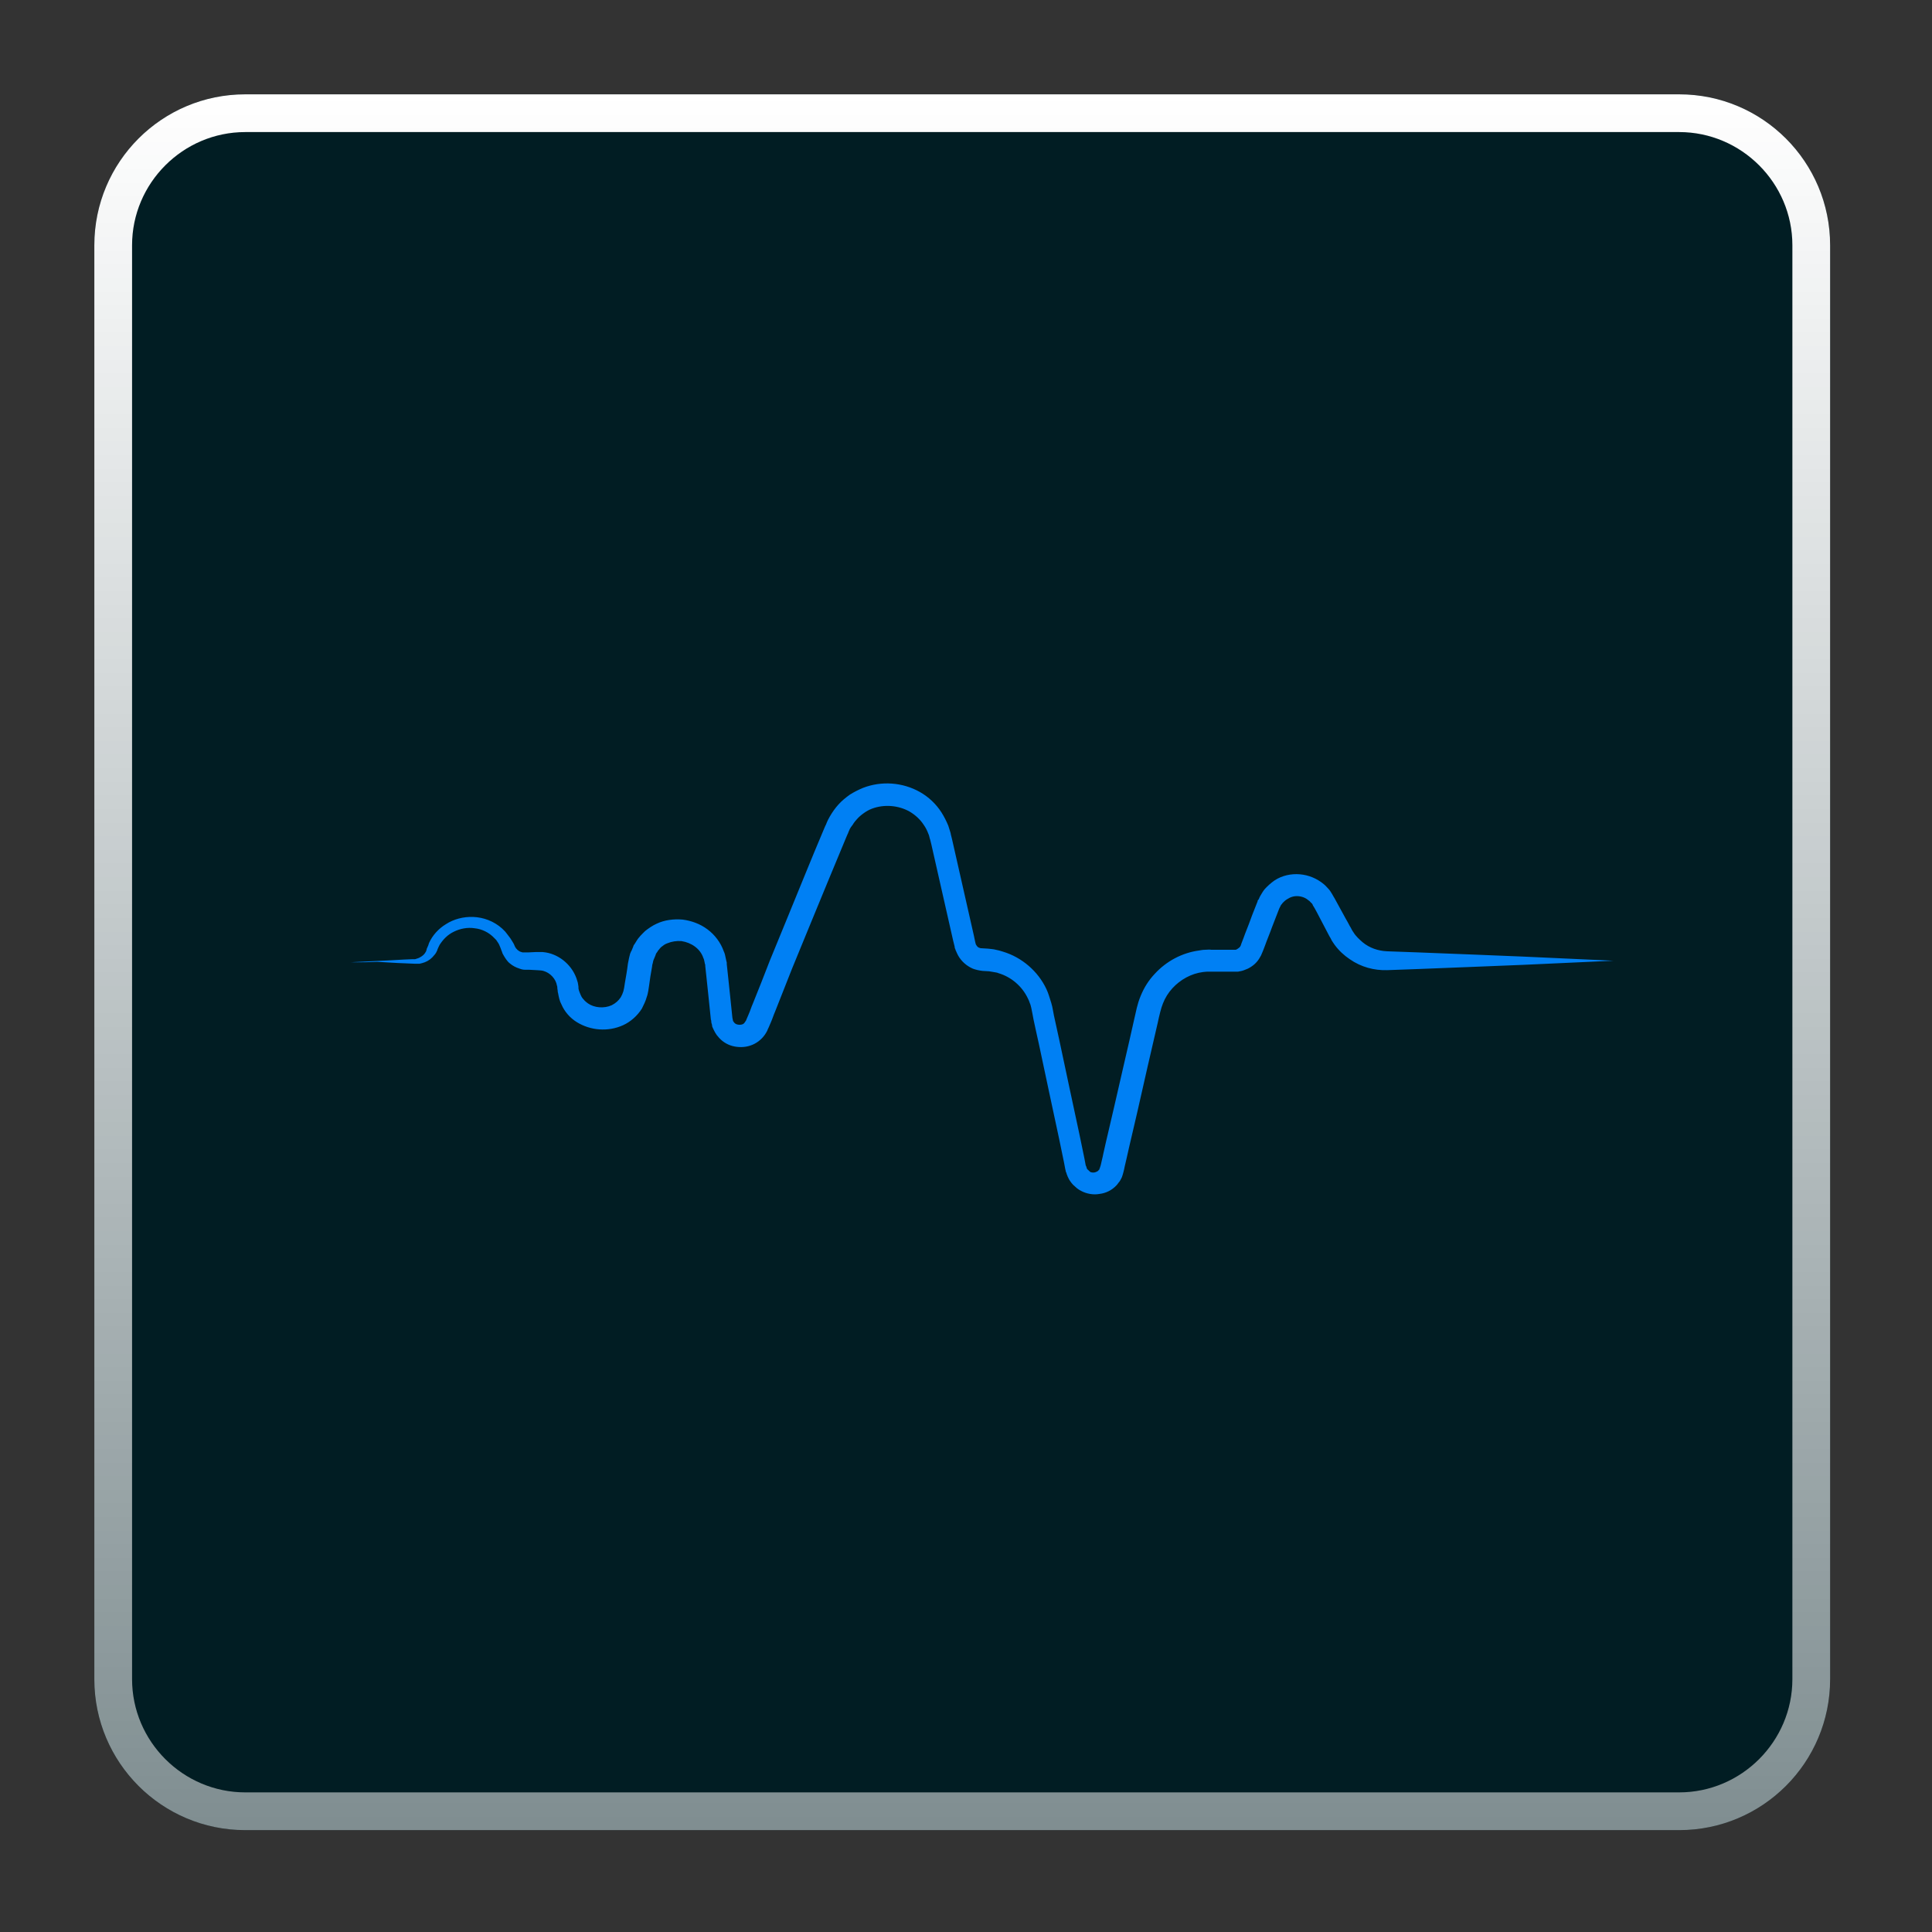 <?xml version="1.0" encoding="utf-8"?>
<!-- Generator: Adobe Illustrator 22.0.1, SVG Export Plug-In . SVG Version: 6.00 Build 0)  -->
<svg version="1.1"
	 id="svg2" xmlns:cc="http://creativecommons.org/ns#" xmlns:dc="http://purl.org/dc/elements/1.1/" xmlns:rdf="http://www.w3.org/1999/02/22-rdf-syntax-ns#" xmlns:svg="http://www.w3.org/2000/svg"
	 xmlns="http://www.w3.org/2000/svg" xmlns:xlink="http://www.w3.org/1999/xlink" x="0px" y="0px" viewBox="0 0 512 512"
	 style="enable-background:new 0 0 512 512;" xml:space="preserve">
<rect x="0" y="0" width="512" height="512" fill="#333333" stroke="none"/>
<g>
	<path style="fill:#011D23;" d="M445,485H65c-22.1,0-40-17.9-40-40V65c0-22.1,17.9-40,40-40h380c22.1,0,40,17.9,40,40v380
		C485,467.1,467.1,485,445,485z"/>
	
		<linearGradient id="SVGID_1_" gradientUnits="userSpaceOnUse" x1="255" y1="487" x2="255" y2="27" gradientTransform="matrix(1 0 0 -1 0 512)">
		<stop  offset="0" style="stop-color:#FFFFFF"/>
		<stop  offset="1" style="stop-color:#FFFFFF;stop-opacity:0.5"/>
	</linearGradient>
	<path style="fill:url(#SVGID_1_);" d="M445,35c16.5,0,30,13.5,30,30v380c0,16.5-13.5,30-30,30H65c-16.5,0-30-13.5-30-30V65
		c0-16.5,13.5-30,30-30H445 M445,25H65c-22.1,0-40,17.9-40,40v380c0,22.1,17.9,40,40,40h380c22.1,0,40-17.9,40-40V65
		C485,42.9,467.1,25,445,25L445,25z"/>
</g>
<path style="fill:#0080F4;" d="M93,255c0,0,2.2-0.1,6.3-0.3c2.1-0.1,4.6-0.2,7.6-0.4c0.7,0,1.5-0.1,2.3-0.1h0.3h0.3
	c0.2,0,0.3,0,0.5-0.1c0.3-0.1,0.7-0.2,1-0.4c0.6-0.3,1.2-0.8,1.5-1.4c0.1-0.2,0.2-0.3,0.2-0.5c0-0.1,0.1-0.2,0.1-0.3v-0.1l0.1-0.2
	c0.2-0.4,0.4-0.9,0.5-1.3c0.9-2,2.5-3.8,4.5-5c2-1.3,4.6-2,7.2-1.9c2.7,0.1,5.5,1.1,7.7,3.1l0.8,0.8l0.7,0.9
	c0.5,0.6,0.9,1.2,1.3,1.9c0.2,0.3,0.4,0.7,0.5,1l0.2,0.4l0.1,0.1c0-0.1,0,0,0,0l0.1,0.2c0.1,0,0.2,0.2,0.3,0.3s0.3,0.2,0.4,0.3
	c0.3,0.2,0.6,0.3,1,0.4c0.2,0,0.3,0,0.5,0h0.9c0.7,0,1.4-0.1,2.1-0.1h0.5h0.6h0.3h0.4c0.3,0,0.5,0.1,0.8,0.1
	c3.8,0.6,7.3,3.6,8.4,7.6c0.2,0.5,0.2,1,0.3,1.5c0,0.1,0-0.2,0,0v0.1v0.3c0,0.2,0.1,0.4,0.1,0.5c0.1,0.3,0.3,0.9,0.5,1.3
	c0.2,0.5,0.5,0.9,0.8,1.2c0.3,0.4,0.7,0.7,1.1,1c1.7,1.2,4.3,1.4,6.3,0.5c1-0.5,1.8-1.2,2.4-2.1c0.3-0.5,0.5-1,0.7-1.6
	c0.1-0.3,0.1-0.6,0.2-0.9l0.2-1.3c0.3-1.7,0.6-3.4,0.8-5.1c0.1-0.5,0.2-1,0.3-1.5l0.2-0.8l0.1-0.4l0.1-0.2c0,0,0.2-0.6,0.2-0.4
	l0.5-1.2l0.1-0.3c0-0.1,0.1-0.2,0.2-0.3l0.5-0.8c0.7-1.2,1.5-1.9,2.4-2.8c0.9-0.7,1.9-1.4,3-1.9c2.1-1,4.5-1.3,6.9-1.1
	c2.3,0.3,4.6,1.1,6.6,2.6c1.9,1.4,3.5,3.5,4.3,5.8c0.3,0.6,0.4,1.2,0.5,1.7l0.2,0.9l0.1,0.4v0.4c0.1,0.9,0.2,1.9,0.3,2.8
	c0.2,1.9,0.4,3.8,0.6,5.7c0.2,1.9,0.4,3.9,0.6,5.8c0-0.2,0.2,1.1,0.2,0.8c0,0,0.1,0.2,0.2,0.3c0.2,0.3,0.5,0.5,0.9,0.6
	s0.8,0.1,1.2,0s0.6-0.3,0.8-0.6c0.1-0.1,0.1-0.2,0.2-0.3c0.1-0.1,0.1-0.1,0.2-0.4l0.6-1.4c0.4-0.9,0.7-1.9,1.1-2.8
	c1.5-3.7,3-7.5,4.5-11.4c3.1-7.6,6.3-15.3,9.5-23.2c1.6-3.9,3.2-7.8,4.9-11.8l0.3-0.7l0.2-0.4l0.2-0.5c0.2-0.5,0.4-0.9,0.8-1.6
	c0.7-1.2,1.4-2.2,2.3-3.2c0.9-1,1.9-1.8,3-2.6c1.1-0.7,2.3-1.3,3.5-1.8c4.9-1.9,10.5-1.5,15.1,1.1c2.3,1.3,4.3,3.2,5.7,5.4
	c0.7,1.1,1.3,2.3,1.8,3.5c0.2,0.6,0.4,1.2,0.6,1.9l0.1,0.5l0.1,0.4l0.2,0.8c1.9,8.5,3.9,17.1,5.8,25.6c0.2,1,0.5,2.5,0.6,2.4
	c0.2,0.4,0.5,0.7,0.9,0.8c0.2,0.1,0.4,0.1,0.6,0.1l1.6,0.1c0.7,0.1,1.4,0.1,2.1,0.3c0.6,0.1,1.3,0.3,1.9,0.5c5,1.5,9.3,5.2,11.5,9.9
	c0.3,0.6,0.5,1.2,0.7,1.8c0.2,0.6,0.4,1.2,0.6,1.9c0.2,0.7,0.3,1.1,0.4,1.7l0.3,1.6c0.5,2.1,0.9,4.3,1.4,6.4
	c0.9,4.2,1.8,8.5,2.7,12.7c0.9,4.2,1.8,8.4,2.7,12.6c0.4,2.1,0.9,4.2,1.3,6.3l0.3,1.6l0.1,0.4c0,0.1-0.1-0.4,0-0.1l0.1,0.2l0.1,0.4
	l0.1,0.2l0,0c0.1,0,0,0,0.1,0.1s0.1,0.1,0.2,0.2c0.1,0,0.1,0.1,0.2,0.2c0.1,0,0.2,0.1,0.2,0.2c0.3,0.2,0.8,0.3,1.3,0.2
	c0.4-0.1,0.8-0.3,1-0.5c0-0.1,0.1-0.2,0.2-0.2c0-0.1,0.1-0.2,0.1-0.3c0.1-0.2,0.1-0.3,0.3-0.9c0.2-1,0.5-2,0.7-3.1
	c0.9-4.1,1.9-8.1,2.8-12.1c1.8-8,3.7-15.9,5.4-23.6c0.5-2,0.7-3.7,1.7-6.1c0.9-2.2,2.1-4.1,3.7-5.8c3.1-3.4,7.3-5.6,11.7-6.2
	c0.6-0.1,1.1-0.2,1.7-0.2c0.5,0,1.1-0.1,1.6,0c0.9,0,1.9,0,2.8,0s1.9,0,2.8,0h0.3c0.1,0-0.1,0,0.1,0h0.2c0.1,0,0.1,0,0.1,0l0,0h0.1
	c0.2,0,0.3-0.1,0.5-0.2c0.3-0.2,0.6-0.4,0.8-0.7c0-0.1,0.1-0.2,0.1-0.2l0.2-0.6l0.5-1.3c0.6-1.7,1.3-3.3,1.9-5s1.3-3.3,1.9-4.9
	c-0.1,0.1,0.1-0.4,0.2-0.4l0.1-0.1l0.1-0.3l0.3-0.6c0.3-0.5,0.7-1.2,1.1-1.7c0.8-0.9,1.7-1.7,2.7-2.4c2-1.3,4.4-1.8,6.7-1.6
	c2.3,0.2,4.5,1.1,6.3,2.6c0.5,0.4,0.8,0.8,1.2,1.2c0.4,0.4,0.7,0.9,1,1.4c0.1,0.2,0.3,0.5,0.4,0.7l0.3,0.5l0.6,1.1
	c0.8,1.4,1.5,2.8,2.3,4.2c0.4,0.7,0.8,1.4,1.1,2l0.3,0.5l0.2,0.4c0.2,0.4,0.3,0.5,0.5,0.8c0.6,1,1.5,1.8,2.4,2.6
	c1.8,1.5,4.1,2.3,6.5,2.4c2.8,0.1,5.6,0.2,8.3,0.3c10.7,0.4,20,0.8,27.6,1.1c15.3,0.7,24.1,1.1,24.1,1.1s-8.8,0.4-24.1,1.1
	c-7.7,0.3-17,0.7-27.6,1.1c-2.7,0.1-5.4,0.2-8.3,0.3c-3.4,0.1-6.9-0.8-9.9-2.9c-1.5-1-2.9-2.3-4-3.8c-0.3-0.4-0.6-0.9-0.8-1.2
	l-0.3-0.6l-0.3-0.5c-0.4-0.7-0.7-1.4-1.1-2.1c-0.7-1.4-1.5-2.8-2.2-4.2l-0.6-1.1l-0.3-0.5c-0.1-0.2-0.2-0.2-0.2-0.4
	c-0.1-0.2-0.3-0.5-0.5-0.6c-0.2-0.2-0.3-0.4-0.5-0.5c-0.8-0.7-1.7-1.1-2.8-1.2c-1.1-0.1-2.1,0.2-3,0.8c-0.5,0.3-0.8,0.6-1.2,1
	c-0.1,0.2-0.2,0.3-0.4,0.5l-0.5,1c-0.6,1.6-1.3,3.3-1.9,4.9c-0.6,1.7-1.3,3.3-1.9,5l-0.5,1.3l-0.3,0.7c-0.1,0.3-0.3,0.7-0.5,1
	c-0.7,1.3-1.8,2.3-3.2,3c-0.7,0.3-1.4,0.6-2.1,0.7c-0.2,0-0.3,0.1-0.6,0.1h-0.3c-0.1,0-0.2,0-0.2,0H327h-0.3c-0.9,0-1.8,0-2.8,0
	s-1.9,0-2.8,0c-0.5,0-0.8,0-1.2,0c-0.4,0-0.8,0.1-1.1,0.1c-3.1,0.4-6,2-8.1,4.3c-1.1,1.2-1.9,2.5-2.5,4c-0.5,1.2-1,3.3-1.4,5.2
	c-1.8,7.7-3.6,15.6-5.4,23.6c-0.9,4-1.9,8-2.8,12.1c-0.2,1-0.5,2-0.7,3.1c-0.1,0.4-0.3,1.3-0.6,2.1c-0.2,0.4-0.4,0.8-0.6,1.1
	c-0.3,0.3-0.5,0.7-0.8,1c-1.2,1.3-2.8,2.1-4.5,2.3c-1.6,0.3-3.4,0-4.9-0.8c-0.4-0.2-0.7-0.4-1.1-0.7c-0.3-0.3-0.7-0.6-1-0.9
	s-0.6-0.7-0.8-1c-0.3-0.4-0.5-0.9-0.7-1.3l-0.1-0.3l-0.1-0.2l-0.1-0.4l-0.1-0.2c0,0.2-0.1-0.4-0.1-0.4l-0.1-0.4l-0.3-1.6
	c-0.4-2.1-0.9-4.2-1.3-6.3c-0.9-4.2-1.8-8.4-2.7-12.6s-1.8-8.5-2.7-12.7c-0.5-2.1-0.9-4.2-1.4-6.4l-0.3-1.6
	c-0.1-0.5-0.2-1.1-0.3-1.5c-0.1-0.4-0.2-0.9-0.4-1.3c-0.1-0.4-0.3-0.8-0.5-1.2c-1.5-3.2-4.4-5.7-7.8-6.7c-0.4-0.2-0.9-0.2-1.3-0.3
	c-0.4-0.1-0.8-0.1-1.2-0.2l-1.7-0.1c-0.9-0.1-1.8-0.3-2.6-0.6c-1.6-0.7-3-1.9-3.9-3.5c-0.2-0.4-0.4-0.8-0.6-1.3
	c-0.1-0.1-0.1-0.2-0.1-0.3l-0.1-0.2l-0.1-0.3v-0.2l-0.4-1.6c-1.9-8.5-3.9-17.1-5.8-25.6l-0.2-0.8l-0.1-0.4l-0.1-0.3
	c-0.1-0.4-0.2-0.9-0.4-1.3c-0.3-0.8-0.7-1.6-1.2-2.3c-0.9-1.4-2.2-2.6-3.7-3.5c-3-1.7-6.8-2-10-0.8c-0.8,0.3-1.5,0.7-2.2,1.2
	s-1.3,1-1.9,1.7c-0.3,0.3-0.5,0.6-0.8,1c-0.2,0.4-0.5,0.7-0.7,1c-0.1,0.2-0.2,0.3-0.3,0.5l-0.3,0.7l-0.1,0.2c0,0.1,0-0.1,0,0.1
	l-0.2,0.4l-0.3,0.7c-1.6,3.9-3.3,7.9-4.9,11.8c-3.2,7.8-6.4,15.5-9.5,23.1c-1.5,3.8-3,7.6-4.5,11.4c-0.4,0.9-0.7,1.9-1.1,2.8
	l-0.6,1.4c-0.1,0.2-0.3,0.6-0.4,0.9c-0.2,0.4-0.4,0.7-0.6,1c-0.9,1.3-2.3,2.4-3.9,2.9c-1.5,0.5-3.2,0.5-4.7,0.1s-2.9-1.3-3.9-2.6
	c-0.3-0.3-0.5-0.7-0.7-1s-0.4-0.8-0.6-1.2c-0.1-0.2-0.2-0.4-0.2-0.7c0-0.2-0.1-0.3-0.1-0.4l-0.1-0.4v-0.2c-0.1-0.6,0-0.3-0.1-0.4
	c-0.2-1.9-0.4-3.9-0.6-5.8c-0.2-1.9-0.4-3.8-0.6-5.7c-0.1-0.9-0.2-1.9-0.3-2.8v-0.3l-0.1-0.3l-0.1-0.5c-0.1-0.3-0.1-0.7-0.3-1
	c-0.8-2.5-3.2-4.1-5.8-4.5c-1.3-0.1-2.6,0.1-3.8,0.6c-0.6,0.2-1.1,0.6-1.6,1c-0.2,0.2-0.4,0.4-0.6,0.7l-0.2,0.2l-0.1,0.2
	c-0.1,0.1-0.1,0.2-0.2,0.3c-0.1,0.1-0.2,0.2-0.2,0.3c0,0-0.1,0.1-0.1,0.2l-0.1,0.3l-0.5,1.2c-0.1,0.3,0.1-0.2,0-0.1v0.1l-0.1,0.3
	l-0.1,0.5c-0.1,0.3-0.2,0.7-0.2,1c-0.3,1.7-0.6,3.4-0.8,5.1l-0.2,1.3c-0.1,0.5-0.2,1.1-0.4,1.6c-0.3,1.1-0.8,2.1-1.3,3.1
	c-1.2,1.9-3,3.5-5,4.4c-4,1.8-8.6,1.4-12.2-0.8c-1.8-1.1-3.3-2.8-4.1-4.7c-0.5-0.9-0.7-1.9-0.9-3c-0.1-0.3-0.1-0.4-0.1-0.6l-0.1-0.7
	c0-0.2,0-0.5-0.1-0.7c-0.3-1.8-1.8-3.4-3.6-3.9c-0.6-0.2-2.4-0.2-3.7-0.3h-0.5h-0.6c-0.5,0-1-0.1-1.5-0.3c-1-0.3-1.9-0.8-2.6-1.4
	c-0.4-0.3-0.7-0.7-1-1.1c-0.3-0.4-0.5-0.8-0.8-1.3l-0.1-0.2l-0.1-0.2v-0.1l-0.2-0.5c-0.1-0.3-0.2-0.5-0.3-0.8
	c-0.2-0.5-0.4-1-0.7-1.4l-0.4-0.6l-0.5-0.5c-1.4-1.5-3.3-2.4-5.2-2.6c-1.9-0.3-3.9,0.1-5.5,0.9c-1.7,0.8-2.9,2.1-3.8,3.5
	c-0.2,0.4-0.4,0.8-0.6,1.3v0.1c0,0.1,0,0,0,0l-0.1,0.2c-0.1,0.1-0.1,0.3-0.2,0.4c-0.1,0.2-0.3,0.5-0.5,0.7c-0.7,0.9-1.5,1.5-2.5,1.9
	c-0.5,0.2-1,0.3-1.4,0.4c-0.2,0-0.5,0-0.7,0h-0.3h-0.3c-0.8,0-1.6-0.1-2.3-0.1c-3-0.1-5.5-0.3-7.6-0.4C95.2,255.1,93,255,93,255z"/>
</svg>
